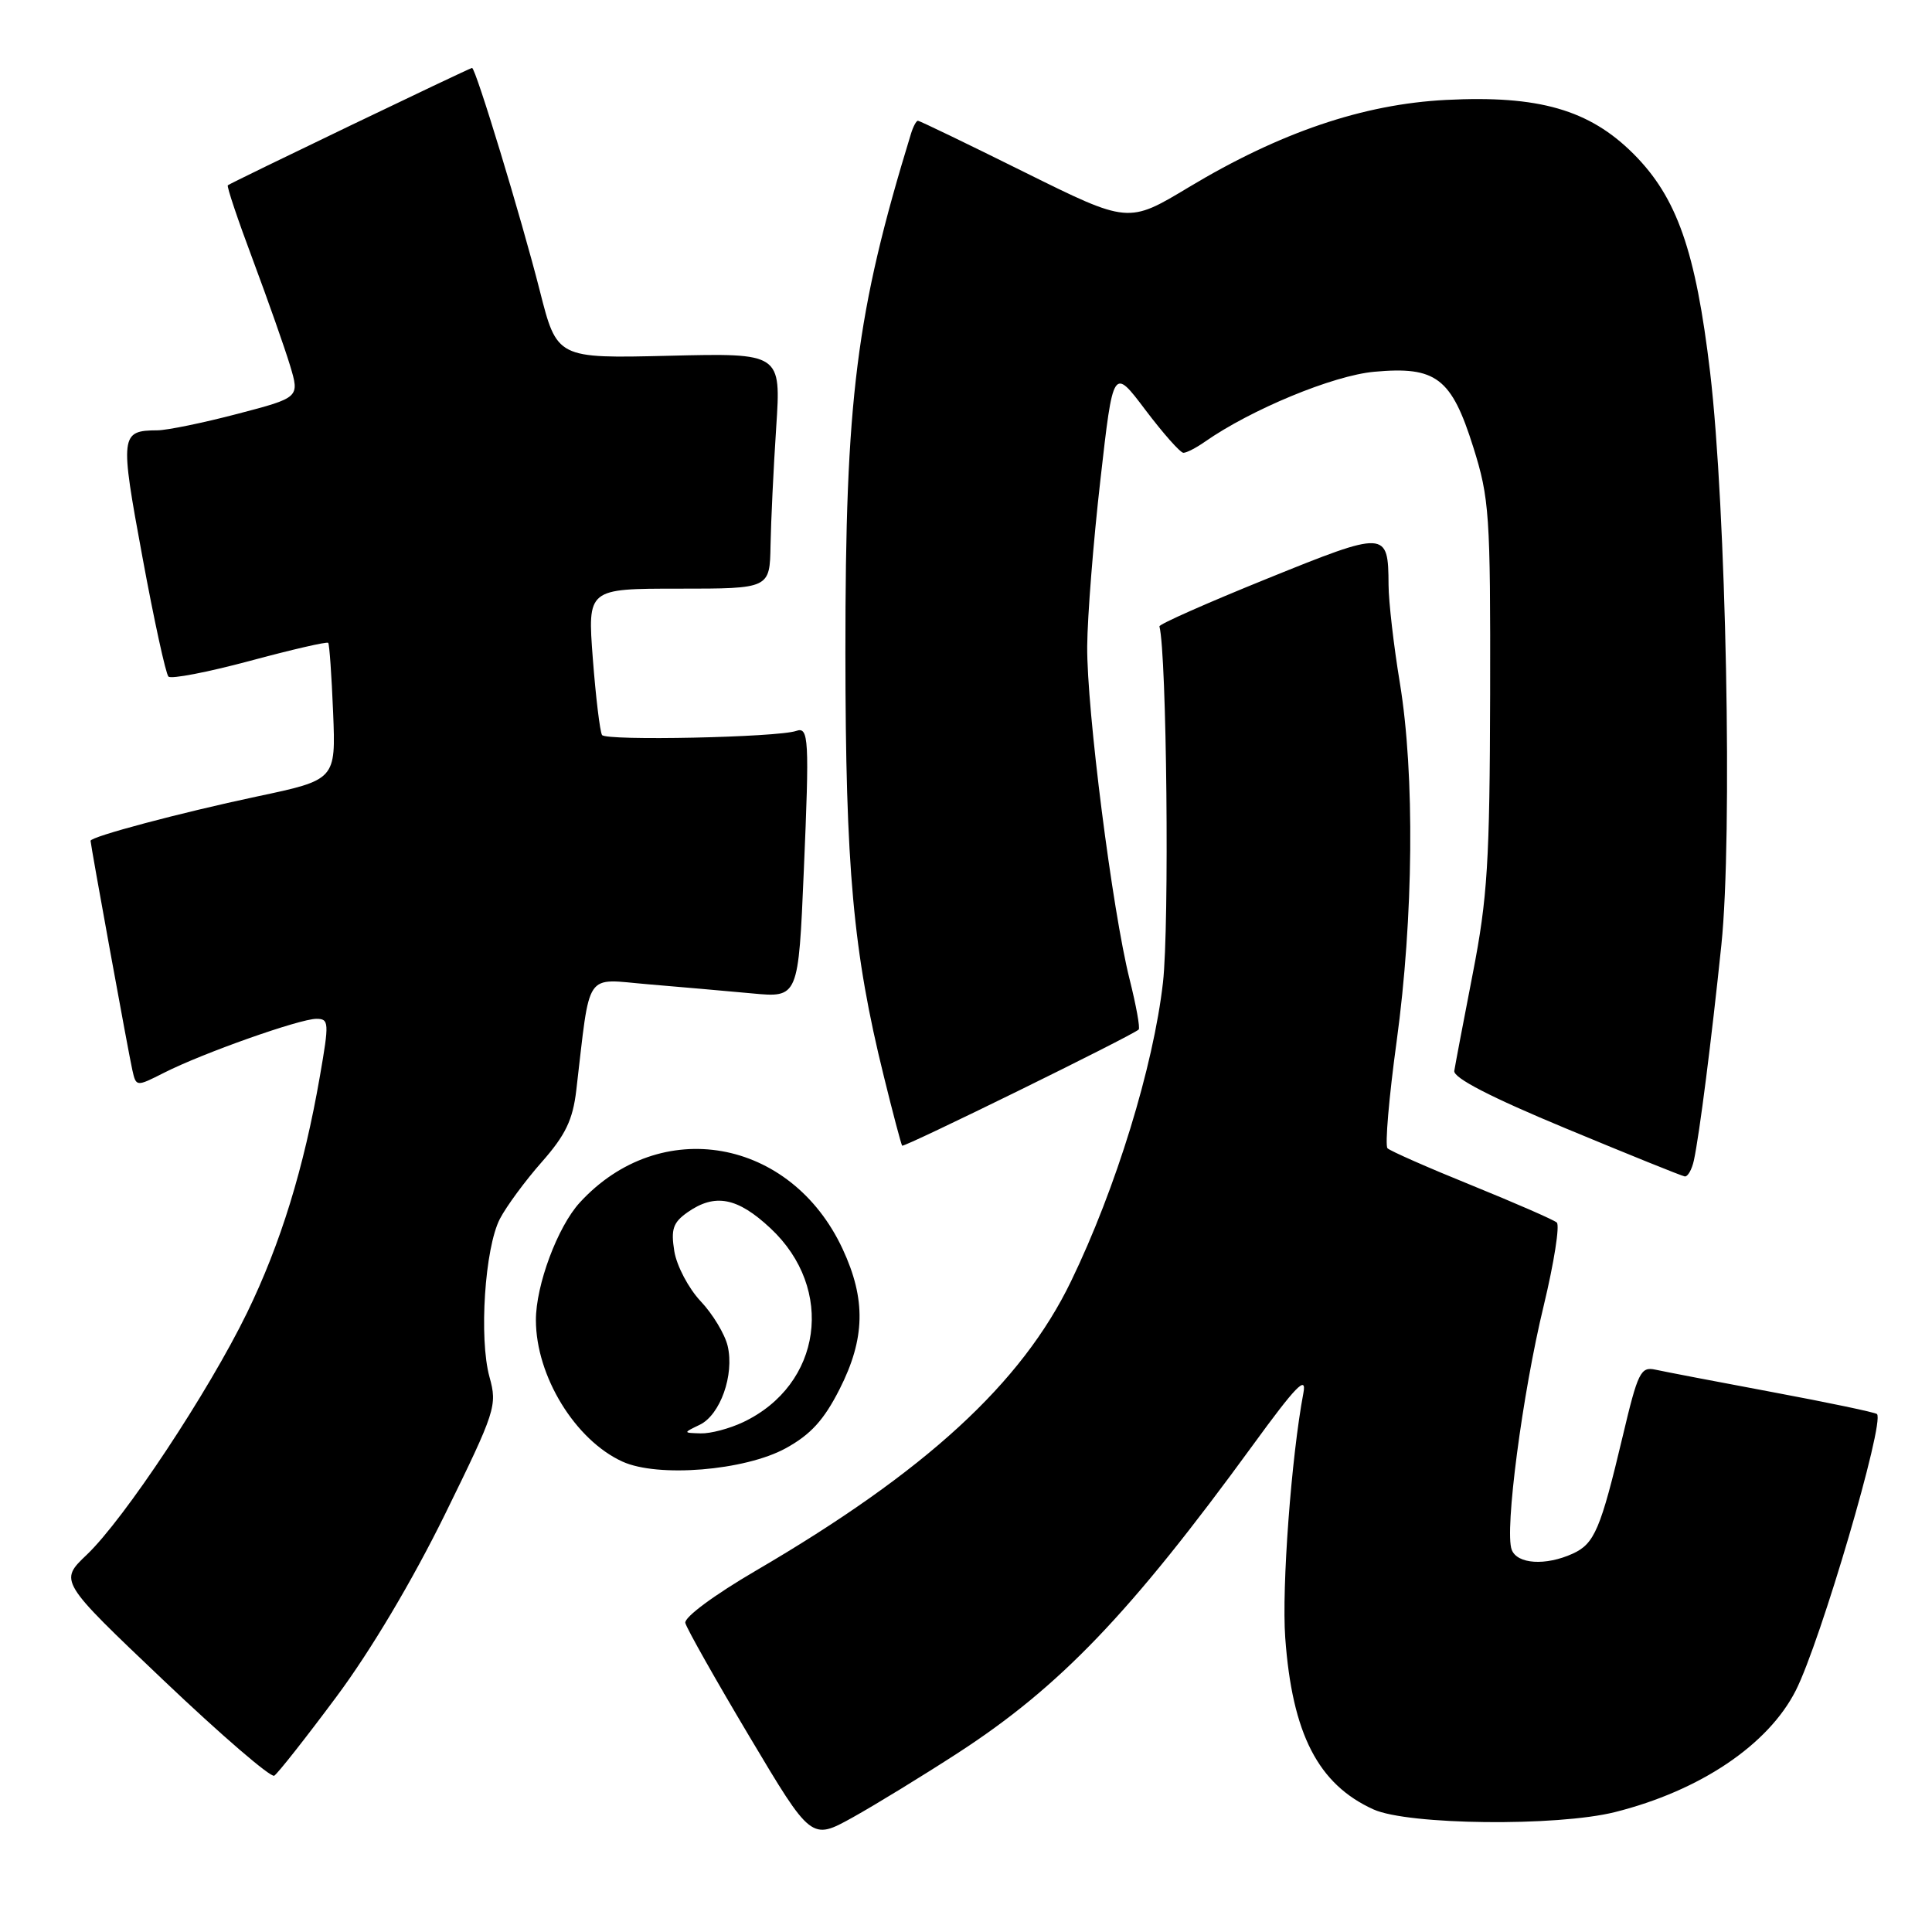 <?xml version="1.0" encoding="UTF-8" standalone="no"?>
<!DOCTYPE svg PUBLIC "-//W3C//DTD SVG 1.1//EN" "http://www.w3.org/Graphics/SVG/1.1/DTD/svg11.dtd" >
<svg xmlns="http://www.w3.org/2000/svg" xmlns:xlink="http://www.w3.org/1999/xlink" version="1.1" viewBox="0 0 256 256">
 <g >
 <path fill="currentColor"
d=" M 126.91 232.29 C 140.44 223.51 149.75 213.80 166.00 191.50 C 171.70 183.67 173.16 182.17 172.71 184.56 C 171.11 193.00 169.82 210.34 170.30 217.00 C 171.22 229.75 174.66 236.44 182.00 239.76 C 186.59 241.83 206.30 242.04 214.00 240.11 C 225.27 237.28 234.30 231.20 237.95 224.00 C 241.24 217.51 249.77 188.44 248.71 187.37 C 248.49 187.15 242.28 185.85 234.90 184.47 C 227.53 183.09 220.54 181.75 219.36 181.49 C 217.40 181.06 217.03 181.81 215.03 190.26 C 212.08 202.68 211.28 204.55 208.39 205.87 C 204.80 207.50 201.04 207.26 200.31 205.35 C 199.34 202.85 201.73 184.63 204.55 173.01 C 205.92 167.31 206.70 162.35 206.28 161.99 C 205.85 161.62 200.78 159.41 195.00 157.06 C 189.22 154.72 184.21 152.51 183.85 152.15 C 183.50 151.79 184.04 145.43 185.06 138.00 C 187.30 121.60 187.48 102.61 185.49 90.50 C 184.67 85.55 184.00 79.70 183.99 77.50 C 183.95 70.28 183.72 70.27 167.89 76.68 C 159.98 79.88 153.56 82.72 153.63 83.00 C 154.60 86.68 154.96 122.60 154.10 130.18 C 152.84 141.30 147.87 157.49 141.92 169.77 C 135.38 183.30 122.65 194.98 100.14 208.13 C 94.63 211.35 90.63 214.31 90.81 215.05 C 90.98 215.77 94.80 222.54 99.31 230.11 C 107.50 243.86 107.50 243.86 113.00 240.81 C 116.03 239.12 122.28 235.29 126.91 232.29 Z  M 44.57 224.84 C 49.13 218.72 54.64 209.44 58.96 200.66 C 65.68 186.96 65.91 186.25 64.86 182.46 C 63.45 177.34 64.24 165.35 66.24 161.50 C 67.10 159.85 69.59 156.46 71.79 153.97 C 74.93 150.41 75.90 148.39 76.36 144.47 C 78.26 128.35 77.34 129.71 85.86 130.42 C 90.06 130.77 96.27 131.32 99.65 131.63 C 105.79 132.21 105.79 132.21 106.51 115.36 C 107.26 97.88 107.17 96.26 105.50 96.85 C 103.05 97.71 80.24 98.19 79.77 97.39 C 79.49 96.90 78.94 92.34 78.55 87.25 C 77.85 78.00 77.85 78.00 89.92 78.00 C 102.00 78.00 102.00 78.00 102.10 72.25 C 102.16 69.09 102.49 62.06 102.85 56.64 C 103.50 46.78 103.50 46.78 88.65 47.14 C 73.80 47.50 73.80 47.50 71.52 38.50 C 69.07 28.86 63.03 9.00 62.55 9.00 C 62.24 9.00 30.71 24.15 30.19 24.55 C 30.02 24.68 31.52 29.14 33.52 34.47 C 35.51 39.80 37.72 46.08 38.43 48.42 C 39.71 52.68 39.71 52.68 31.46 54.84 C 26.93 56.03 22.16 57.01 20.86 57.02 C 15.94 57.05 15.87 57.61 18.87 73.80 C 20.41 82.17 21.97 89.30 22.32 89.65 C 22.67 90.01 27.51 89.07 33.08 87.58 C 38.64 86.08 43.32 85.00 43.49 85.18 C 43.65 85.36 43.94 89.51 44.14 94.41 C 44.50 103.33 44.50 103.33 34.00 105.55 C 23.88 107.70 12.00 110.86 12.00 111.41 C 12.00 111.93 17.03 139.54 17.53 141.76 C 18.04 144.02 18.04 144.02 21.77 142.13 C 26.88 139.54 39.72 135.00 41.92 135.00 C 43.60 135.00 43.63 135.46 42.39 142.59 C 40.27 154.81 37.18 164.82 32.73 173.96 C 27.64 184.41 16.48 201.26 11.51 206.00 C 7.83 209.50 7.83 209.50 21.67 222.65 C 29.28 229.89 35.88 235.57 36.34 235.29 C 36.80 235.00 40.51 230.30 44.57 224.84 Z  M 104.10 191.91 C 107.42 190.09 109.17 188.17 111.25 184.07 C 114.65 177.37 114.76 172.17 111.65 165.49 C 104.79 150.77 87.47 147.72 76.82 159.35 C 73.88 162.56 71.00 170.30 71.01 174.93 C 71.02 182.34 76.21 190.81 82.48 193.67 C 87.17 195.81 98.68 194.87 104.10 191.91 Z  M 224.45 153.75 C 225.18 150.38 226.77 137.92 228.09 125.21 C 229.59 110.85 228.73 67.38 226.60 49.34 C 224.69 33.24 222.21 26.16 216.45 20.39 C 210.60 14.54 203.89 12.61 191.61 13.24 C 180.62 13.80 169.61 17.54 157.50 24.82 C 149.50 29.63 149.50 29.63 135.76 22.82 C 128.21 19.07 121.85 16.00 121.63 16.00 C 121.41 16.00 120.99 16.79 120.70 17.75 C 113.44 41.44 112.01 52.77 112.02 86.50 C 112.04 115.04 113.04 126.15 117.11 142.61 C 118.31 147.50 119.41 151.64 119.54 151.81 C 119.76 152.09 149.98 137.25 150.88 136.42 C 151.09 136.23 150.55 133.24 149.68 129.77 C 147.39 120.67 143.99 93.96 144.06 85.63 C 144.09 81.71 144.87 71.78 145.81 63.58 C 147.50 48.65 147.50 48.65 151.78 54.33 C 154.14 57.45 156.40 60.00 156.81 60.00 C 157.22 60.00 158.49 59.35 159.63 58.55 C 165.76 54.26 176.65 49.75 182.10 49.26 C 190.30 48.51 192.33 50.07 195.22 59.26 C 197.35 66.03 197.50 68.17 197.45 92.00 C 197.40 114.20 197.10 118.99 195.15 129.00 C 193.92 135.32 192.82 141.13 192.70 141.90 C 192.57 142.83 197.55 145.40 207.50 149.53 C 215.75 152.96 222.83 155.82 223.23 155.88 C 223.63 155.95 224.18 154.99 224.45 153.75 Z  M 92.72 188.79 C 95.44 187.48 97.32 182.18 96.42 178.35 C 96.05 176.78 94.44 174.11 92.84 172.42 C 91.24 170.72 89.67 167.74 89.35 165.80 C 88.88 162.87 89.18 161.99 91.11 160.63 C 94.74 158.09 97.72 158.66 102.09 162.75 C 110.70 170.79 108.91 183.49 98.48 188.44 C 96.67 189.30 94.14 189.97 92.85 189.93 C 90.50 189.86 90.50 189.86 92.72 188.79 Z "/>
</g>
</svg>